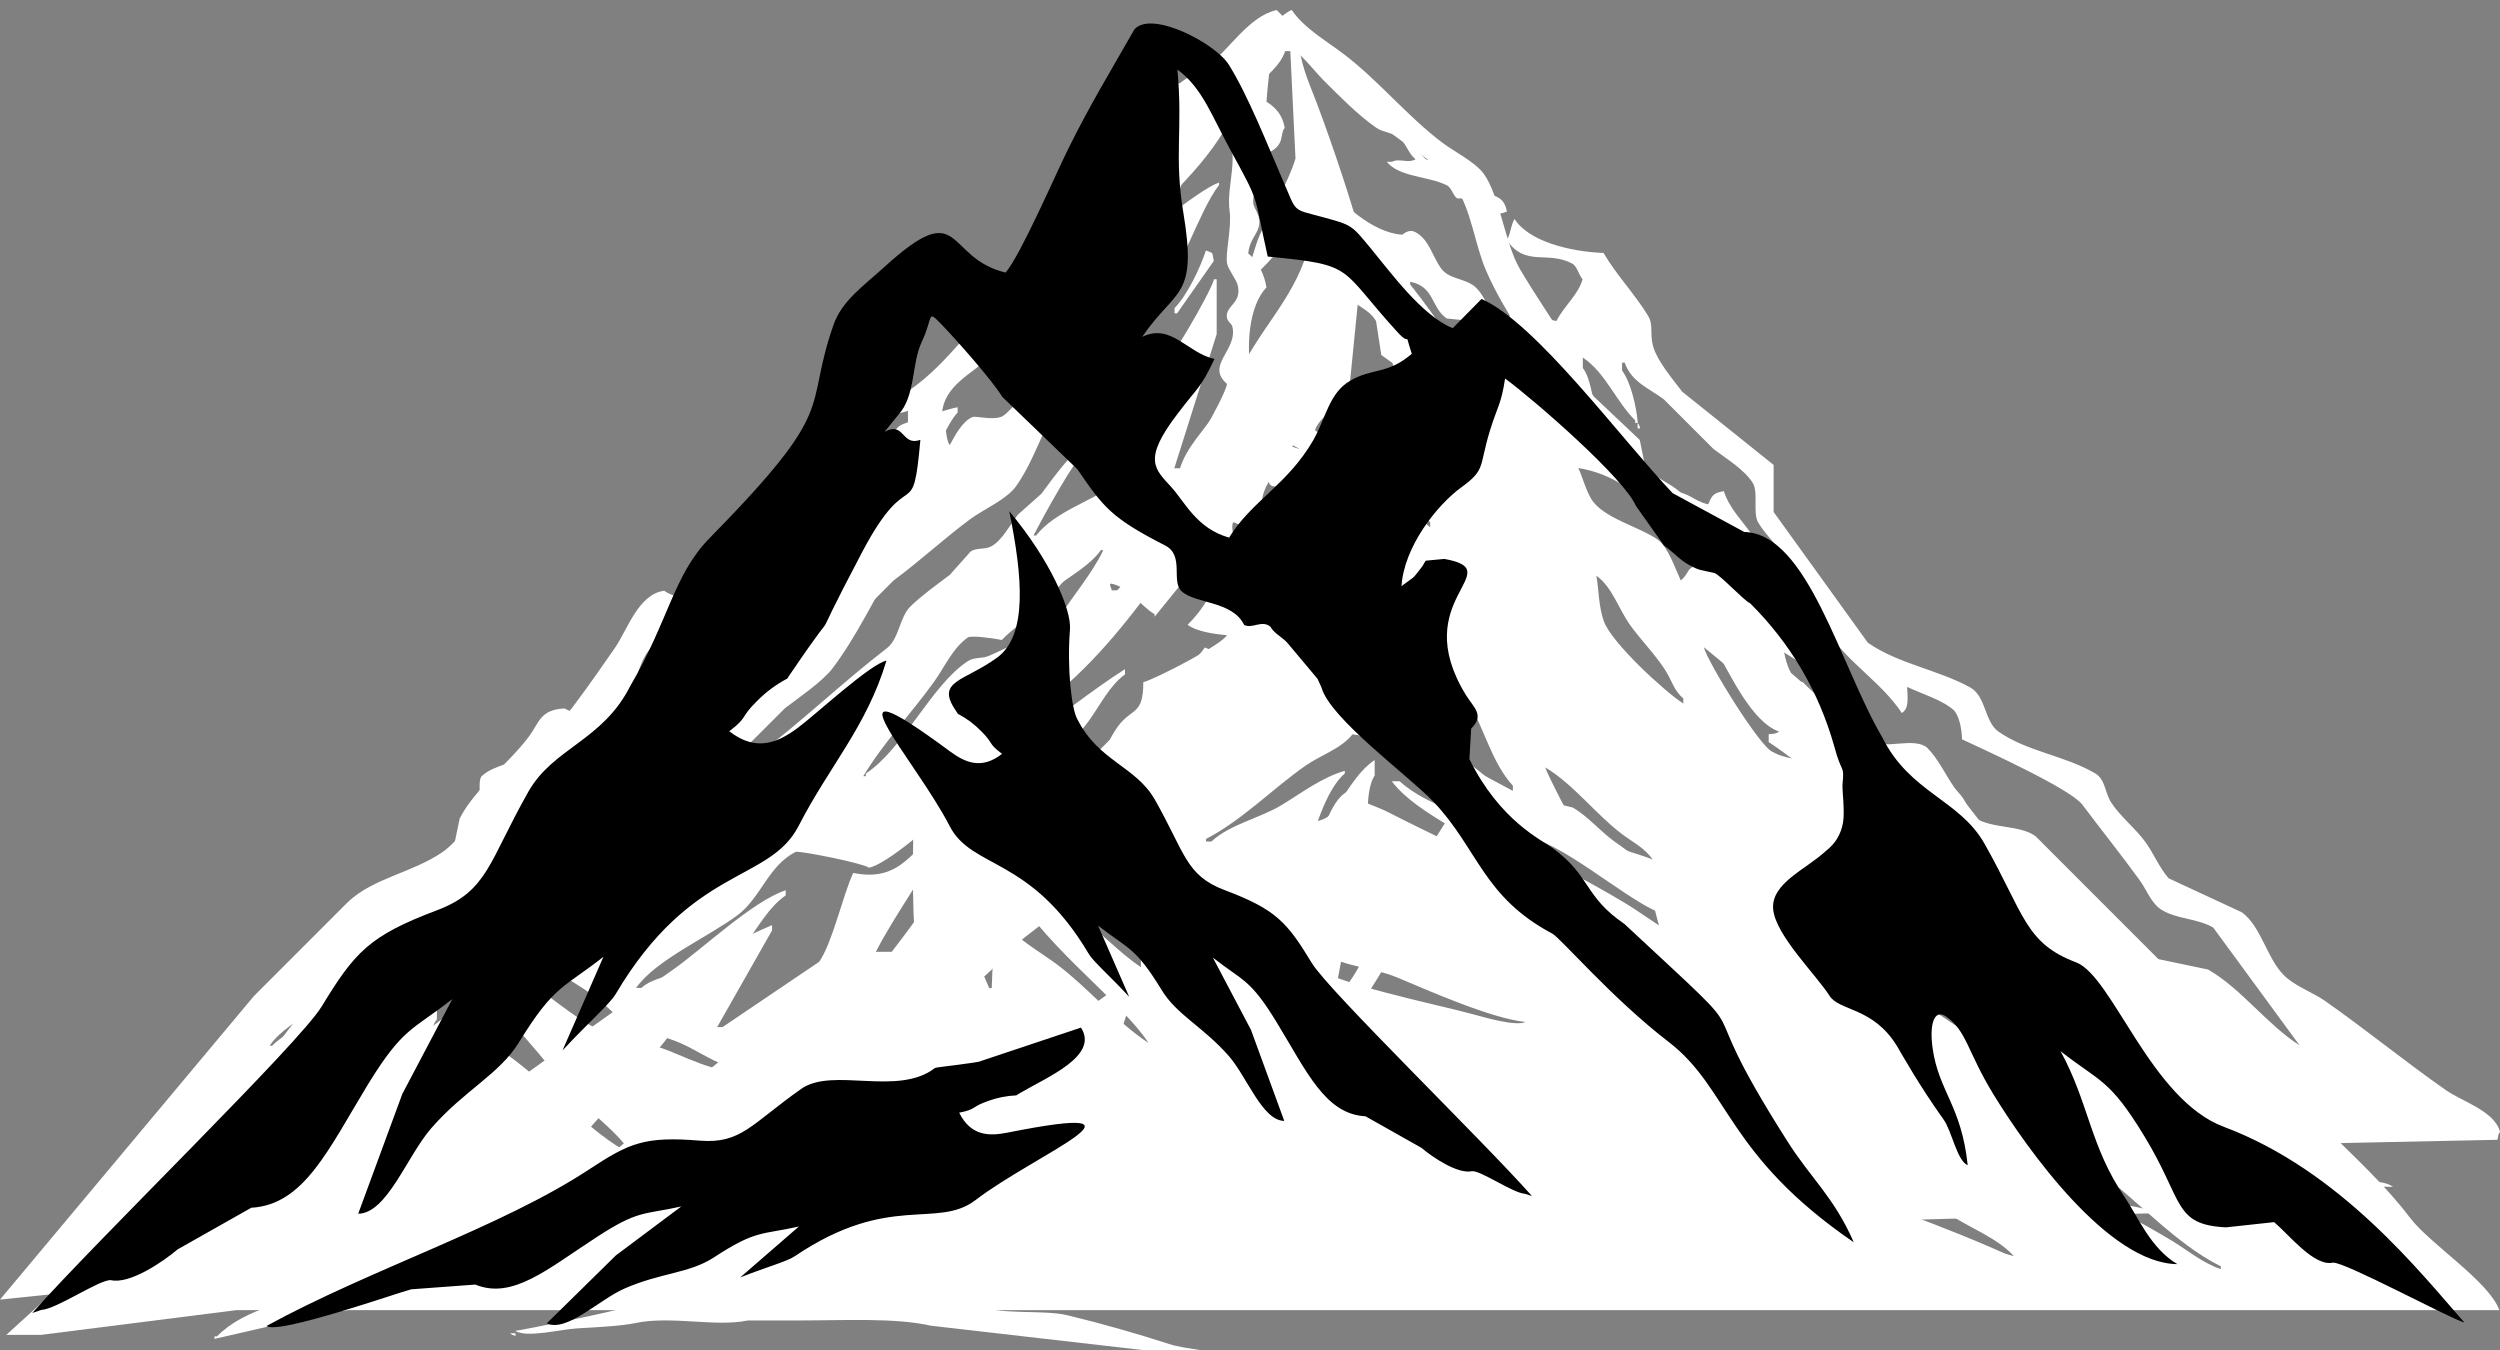 <svg xmlns="http://www.w3.org/2000/svg" xmlns:xlink="http://www.w3.org/1999/xlink" width="200" zoomAndPan="magnify" viewBox="0 0 150 81" height="108" preserveAspectRatio="xMidYMid meet" version="1.0"><rect x="0" y="0" width="150" height="81" fill="#808080" stroke="none"/><defs><clipPath id="d313fb7ef6"><path d="M 0 0.594 L 150 0.594 L 150 80.094 L 0 80.094 Z M 0 0.594 " clip-rule="nonzero"/></clipPath><clipPath id="51b683059a"><path d="M 0 0.594 L 150 0.594 L 150 81 L 0 81 Z M 0 0.594 " clip-rule="nonzero"/></clipPath><clipPath id="3150605c13"><path d="M 1.777 1 L 148 1 L 148 80 L 1.777 80 Z M 1.777 1 " clip-rule="nonzero"/></clipPath></defs><g clip-path="url(#d313fb7ef6)"><path fill="#ffffff" d="M 144.605 73.07 C 143.125 71.113 141.266 69.418 139.535 67.699 C 139.023 67.238 138.508 66.777 138.004 66.316 C 136.691 64.582 135.07 63.234 133.555 61.711 C 132.945 61.047 132.324 60.379 131.711 59.715 C 129.965 58.422 128.211 57.121 126.492 55.879 C 125.715 55.32 124.773 54.93 124.188 54.188 C 123.523 54.188 122.859 54.188 122.195 54.188 C 121.77 53.922 121.016 52.227 120.664 51.73 C 119.617 50.242 118.332 48.762 117.285 47.285 C 116.691 46.441 116.312 45.539 115.594 44.828 C 114.75 44.254 113.371 44.926 112.219 44.52 C 110.633 43.137 109.047 41.754 107.457 40.371 C 106.59 38.805 107.191 36.312 106.227 34.844 C 106.051 33.762 105.172 33.602 104.535 33 C 103.258 31.793 101.938 30.367 100.539 29.312 C 100.008 28.914 99.016 28.496 98.695 27.93 C 98.59 27.418 98.492 26.902 98.387 26.398 C 97.465 25.531 96.543 24.66 95.621 23.785 C 94.957 22.816 94.699 21.719 94.086 20.707 C 93.164 19.211 92.059 17.625 91.172 16.102 C 90.312 14.621 89.957 11.688 89.02 10.422 C 88.496 9.711 87.281 9.117 86.562 8.578 C 84.445 6.992 82.684 4.793 80.574 3.207 C 79.555 2.438 78.215 1.664 77.5 0.594 C 76.453 1.09 75.719 2.453 75.043 3.359 C 73.688 5.168 71.977 6.742 70.598 8.578 C 69.773 9.668 68.504 10.555 67.68 11.652 C 67.121 12.387 66.555 13.551 65.836 14.105 C 64.898 14.832 63.613 14.965 62.613 15.641 C 62.141 15.961 61.727 16.492 61.23 16.871 C 58.773 18.723 57.066 21.754 54.477 23.473 C 54.477 24.547 54.477 25.625 54.477 26.699 C 53.406 29.262 52.324 31.82 51.25 34.371 C 50.516 34.523 49.23 34.594 48.637 34.984 C 47.238 35.16 46.695 36.953 46.023 37.898 C 44.961 39.414 43.57 40.852 42.488 42.348 C 42.203 42.738 42.07 43.422 41.719 43.73 C 40.945 43.988 40.184 44.246 39.414 44.5 C 38.641 44.359 38.219 43.676 37.879 43.117 C 36.801 43.074 34.699 43.023 33.883 42.508 C 32.402 42.57 32.367 43.348 31.73 44.199 C 30.535 45.805 28.496 47.309 27.582 49.109 C 27.328 50.34 27.07 51.562 26.812 52.797 C 26.465 53.273 25.605 53.656 25.121 54.027 C 23.766 55.047 22.641 56.543 21.281 57.562 C 20.75 57.961 19.988 58.273 19.59 58.793 C 17.48 61.566 15.328 64.316 13.301 67.09 C 12.555 68.098 11.863 69.367 11.031 70.402 L 0.043 80.398 L 14.176 78.609 C 59.172 78.609 104.188 78.609 149.188 78.609 C 149.445 78.609 149.699 78.609 149.957 78.609 C 149.371 76.906 145.773 74.621 144.605 73.07 Z M 110.824 45.895 C 110.824 45.945 110.824 46 110.824 46.043 C 109.773 45.82 107.176 45.637 106.379 45.121 C 105.668 44.938 102.469 39.762 102.23 38.832 C 105.094 41.188 107.965 43.543 110.824 45.895 Z M 103.914 34.531 C 103.914 34.586 103.914 34.641 103.914 34.684 C 103.266 34.531 102.531 34.285 102.07 33.914 C 101.219 34 101.414 34.23 101 34.684 C 100.945 34.734 100.895 34.789 100.848 34.832 C 100.512 34.117 100.086 32.82 99.465 32.379 C 98.348 31.59 96.16 31.086 95.469 29.926 C 95.113 29.32 94.965 28.648 94.699 28.082 C 98.883 28.746 100.555 32.867 103.914 34.531 Z M 101 41.906 C 101 42.012 101 42.109 101 42.215 C 99.84 41.461 96.719 38.582 96.242 37.305 C 95.914 36.43 95.93 35.348 95.781 34.543 C 96.711 35.195 97.117 36.516 97.773 37.457 C 98.422 38.371 99.316 39.266 99.926 40.223 C 100.324 40.852 100.441 41.445 101 41.906 Z M 97.312 50.039 C 97.977 50.543 98.688 50.871 99.156 51.574 C 98.277 51.184 95.273 50.449 94.707 49.879 C 94.484 49.66 92.82 46.434 92.715 46.043 C 94.461 47.098 95.727 48.844 97.312 50.039 Z M 83.648 8.125 C 84.801 8.996 86.539 10.012 87.336 11.199 C 88.293 12.629 88.477 14.664 89.18 16.27 C 90.258 18.758 92.012 20.949 93.176 23.484 C 92.43 22.969 91.516 21.789 91.02 21.027 C 90.488 21.215 90.367 21.516 89.949 21.797 C 89.895 21.852 89.844 21.906 89.797 21.949 C 89.797 21.895 89.797 21.844 89.797 21.797 C 89.188 21.523 88.176 20.469 87.957 19.805 C 87.414 19.75 87.344 19.824 86.723 19.957 C 85.988 18.832 83.738 15.754 82.727 15.047 C 82.727 14.941 82.727 14.844 82.727 14.738 C 82.676 14.738 82.621 14.738 82.578 14.738 C 82.637 16.004 83.34 21.824 83.809 22.57 C 84.207 23.57 85.695 23.996 86.422 24.723 C 86.512 24.848 84.828 28.906 84.43 29.332 C 84.516 30.207 85.219 30.945 85.812 31.324 C 85.812 31.43 85.812 31.527 85.812 31.637 C 83.508 29.695 81.203 27.746 78.898 25.805 C 79.164 25.059 80.238 24.332 80.895 23.961 C 81.203 20.887 81.504 17.82 81.812 14.746 C 81.086 12.078 80.051 8.984 79.051 6.301 C 78.676 5.289 78.121 4.113 77.977 2.926 C 80.086 4.289 81.645 6.609 83.648 8.125 Z M 64.453 71.848 C 63.996 72.59 63.871 73.453 63.223 74 C 63.223 74.105 63.223 74.203 63.223 74.312 C 63.172 74.312 63.117 74.312 63.074 74.312 C 64.809 69.145 66.555 63.969 68.293 58.805 C 68.293 58.695 68.293 58.602 68.293 58.492 C 66.953 59.176 65.82 60.188 64.605 60.949 C 63.02 61.949 61.141 62.73 59.848 64.023 C 59.793 64.023 59.742 64.023 59.695 64.023 C 60.051 62.906 60.777 61.16 61.539 60.336 C 61.539 60.285 61.539 60.23 61.539 60.188 C 60.449 60.551 59.66 61.445 58.773 62.027 C 56.801 63.34 54.859 64.59 52.945 65.867 C 51.688 66.707 49.887 67.309 48.949 68.48 C 48.895 68.48 48.84 68.48 48.797 68.48 C 50.012 66.645 52.262 64.891 54.016 63.57 C 55.602 61.984 57.188 60.398 58.773 58.812 C 59.812 58.023 60.539 56.961 61.539 56.199 C 62.781 55.258 64.305 54.062 65.227 52.82 C 67.398 49.906 69.711 47.117 71.828 44.227 C 72.766 42.949 73.602 41.125 74.902 40.23 C 74.902 40.125 74.902 40.027 74.902 39.922 C 74.035 39.566 73.164 39.203 72.289 38.848 C 71.723 39.699 70.863 40.152 70.137 40.84 C 68.398 42.578 66.652 44.324 64.914 46.062 C 63.426 47.188 61.504 48.648 60.469 50.207 C 60.414 50.207 60.359 50.207 60.316 50.207 C 60.309 49.117 60.441 44.297 60.777 43.758 C 60.777 43.445 60.777 43.145 60.777 42.836 C 60.723 42.836 60.672 42.836 60.629 42.836 C 59.695 44.625 57.961 45.883 56.789 47.441 C 56.168 48.266 55.629 49.305 54.797 49.898 C 54.789 51.023 54.664 56.27 55.105 56.961 C 55.105 57.012 55.105 57.066 55.105 57.109 C 53.723 57.109 52.34 57.109 50.961 57.109 C 50.605 57.465 50.242 57.828 49.887 58.184 C 48 59.594 46.352 61.258 44.516 62.633 C 40.98 65.281 37.879 68.453 34.379 71.078 C 32.66 72.359 30.25 73.789 29.012 75.523 C 28.957 75.523 28.902 75.523 28.859 75.523 C 29.641 74.043 31.109 72.98 32.086 71.688 C 34.824 68.035 38.137 64.855 40.84 61.25 C 42.098 59.574 43.605 58.121 44.836 56.492 C 45.535 55.551 46.164 54.391 47.141 53.727 C 47.141 53.621 47.141 53.523 47.141 53.414 C 45.129 54.09 42.168 56.926 40.387 58.176 C 35.426 61.648 30.551 65.176 25.652 68.613 C 23.402 70.199 21.238 71.805 19.051 73.371 C 18.219 73.965 17.188 74.391 16.594 75.215 C 16.543 75.215 16.488 75.215 16.445 75.215 C 18.43 72.184 21.621 69.977 23.816 67.078 C 24.383 66.566 24.941 66.051 25.508 65.547 C 26.938 63.66 28.867 62.18 30.27 60.328 C 31.039 59.309 31.871 58.031 32.883 57.254 C 32.883 57.199 32.883 57.145 32.883 57.102 C 30.047 57.926 27.602 60.441 25.359 62.012 C 22.391 64.102 19.633 66.352 16.762 68.461 C 15.258 69.57 13.59 70.508 12.316 71.84 C 12.262 71.84 12.207 71.84 12.164 71.84 C 12.98 70.492 14.176 69.395 15.078 68.152 C 17.012 65.52 18.828 62.949 20.762 60.32 C 21.203 59.707 22.02 59.422 22.453 58.785 C 22.559 58.785 22.656 58.785 22.762 58.785 C 22.504 59.559 22.25 60.32 21.992 61.09 C 21.992 61.145 21.992 61.195 21.992 61.242 C 22.984 60.887 23.516 59.832 24.297 59.246 C 25.848 58.078 27.98 56.723 29.055 55.098 C 29.109 55.098 29.16 55.098 29.203 55.098 C 28.938 56.02 27.281 58.707 26.59 59.246 C 26.59 59.352 26.59 59.449 26.59 59.559 C 30.117 57.562 33.652 55.559 37.188 53.566 C 37.188 52.883 37.188 51.59 36.879 51.113 C 36.879 50.855 36.879 50.598 36.879 50.34 C 35.977 50.812 35.195 51.855 34.266 52.184 C 33.164 52.566 32.016 52.094 31.191 52.645 C 31.137 52.645 31.082 52.645 31.039 52.645 C 31.312 51.863 32.086 51.395 32.57 50.801 C 32.625 50.75 32.68 50.695 32.723 50.652 C 32.668 50.652 32.617 50.652 32.57 50.652 C 32.395 50.219 32.555 50.359 32.113 50.191 C 31.918 50.086 30.906 50.52 30.578 50.801 C 30.523 50.801 30.473 50.801 30.43 50.801 C 30.43 47.195 32.484 46.559 33.805 44.352 C 35.914 44.359 37.73 44.91 38.254 46.504 C 44.668 46.027 45.652 40.078 49.152 36.676 C 50.004 36.094 51.34 36.543 52.379 36.066 C 52.785 35.656 53.191 35.25 53.609 34.832 C 55.203 33.656 56.656 32.301 58.215 31.148 C 59.031 30.543 60.398 29.977 60.98 29.152 C 62.363 27.195 63.074 24.086 64.668 22.402 C 64.668 22.297 64.668 22.199 64.668 22.09 C 63.391 22.719 62.203 23.473 60.98 24.246 C 60.707 24.414 60.379 24.898 60.059 25.016 C 59.512 25.211 58.527 24.953 58.367 25.016 C 57.738 25.262 57.297 26.141 56.984 26.707 C 56.684 26.266 56.809 25.336 56.523 24.863 C 56.586 23.145 58.367 22.41 59.289 21.488 C 60.672 20.105 62.055 18.723 63.438 17.34 C 64.375 16.668 65.527 16.473 66.512 15.809 C 67.281 14.887 68.043 13.965 68.816 13.043 C 68.816 12.992 68.816 12.938 68.816 12.895 C 68.867 12.895 68.922 12.895 68.965 12.895 C 68.914 14.168 68.859 15.453 68.816 16.73 C 69.586 14.629 70.348 12.531 71.117 10.438 C 71.633 9.926 72.148 9.41 72.652 8.906 C 73.59 7.648 74.477 6.488 75.418 5.219 C 75.949 4.512 76.801 4.004 77.109 3.066 C 77.215 3.066 77.312 3.066 77.418 3.066 C 77.527 5.219 77.621 7.363 77.73 9.516 C 77.27 11.031 76.207 12.68 75.574 14.125 C 75.141 15.137 75.035 16.297 74.344 17.039 C 74.344 17.148 74.344 17.242 74.344 17.352 C 75.426 16.633 78.082 13.586 78.793 12.441 C 78.848 12.441 78.898 12.441 78.941 12.441 C 78.605 16.445 76.879 18.164 75.258 20.734 C 74.406 22.082 73.805 23.387 72.953 24.723 C 72.281 25.785 71.199 26.805 70.801 28.098 C 70.082 28.109 69.238 28.09 68.805 27.789 C 67.184 27.895 65.68 30.996 64.508 31.938 C 64.152 32.105 63.727 31.812 63.438 31.477 C 61.789 33.176 61.496 36.164 59.898 37.926 C 59.898 38.031 59.898 38.129 59.898 38.238 C 61.203 37.375 62.215 36.082 63.438 35.16 C 64.305 34.508 65.422 33.895 66.051 33.008 C 66.102 33.008 66.156 33.008 66.199 33.008 C 65.492 34.469 64.418 35.676 63.586 37.004 C 63.098 37.785 62.895 38.742 62.203 39.309 C 62.203 39.414 62.203 39.512 62.203 39.617 C 62.832 39.203 63.133 38.688 63.586 38.086 C 64.613 37.059 65.633 36.039 66.66 35.012 C 67.77 35.242 68.391 36.324 69.277 36.855 C 69.277 36.906 69.277 36.961 69.277 37.004 C 70.809 35.109 72.352 33.223 73.883 31.324 C 74.062 31.199 76.922 32.883 77.258 33.32 C 77.367 33.32 77.465 33.32 77.57 33.32 C 77.055 32.238 76.516 30.793 75.727 29.941 C 75.977 28.523 77.164 27.992 77.57 26.719 C 79.164 27.48 80.105 29.438 81.566 30.402 C 81.406 31.645 80.93 35.34 80.336 36.234 C 80.336 36.34 80.336 36.438 80.336 36.543 C 80.387 36.543 80.441 36.543 80.484 36.543 C 81.078 35.32 81.852 33.645 82.789 32.707 C 82.844 32.652 82.895 32.602 82.941 32.555 C 84.473 35.711 86.211 38.965 88.008 41.922 C 89.02 43.59 89.488 45.75 90.773 47.141 C 90.773 47.25 90.773 47.348 90.773 47.453 C 90.004 47.043 89.238 46.637 88.469 46.219 C 87.035 49.145 85.086 51.812 83.402 54.516 C 82.32 56.262 81.582 58.457 80.176 59.883 C 80.176 59.938 80.176 59.992 80.176 60.035 C 80.121 60.035 80.07 60.035 80.023 60.035 C 80.637 56.758 81.258 53.488 81.867 50.207 C 82.16 49.02 81.902 47.461 82.48 46.523 C 82.48 46.211 82.48 45.91 82.48 45.602 C 81.363 46.352 80.699 47.762 79.863 48.824 C 79.352 49.48 77.898 49.25 77.41 49.898 C 76.355 51.281 75.867 53.016 74.957 54.504 C 72.512 58.492 70.055 62.668 67.582 66.637 C 66.449 68.363 65.492 70.164 64.453 71.848 Z M 107.602 70.156 C 105.855 69.41 103.055 67.664 101 67.539 C 100.938 68.109 100.812 68.844 100.539 69.234 C 100.441 69.402 98.43 67.852 98.082 67.539 C 96.711 66.328 95.273 65.273 93.785 64.164 C 93.227 63.75 92.723 62.949 92.094 62.633 C 91.375 62.523 90.656 62.43 89.941 62.32 C 89.188 63.766 87.938 64.883 87.023 66.16 C 84.738 69.332 82.16 72.359 80.113 75.676 C 80.059 75.676 80.008 75.676 79.961 75.676 C 81.238 73.043 82.348 70.082 83.496 67.383 C 84.012 66.168 84.215 64.492 85.031 63.543 C 85.031 63.438 85.031 63.34 85.031 63.234 C 83.172 64.199 81.895 66.008 80.273 67.23 C 77.598 69.242 74.734 71.414 72.438 73.832 C 72.387 73.832 72.332 73.832 72.289 73.832 C 74.957 69.367 78.234 65.156 81.195 60.938 C 83.09 58.227 84.535 55.25 86.562 52.645 C 87.602 51.324 90.25 51.344 91.473 50.191 C 93.562 50.449 97.207 53.672 99.305 54.641 C 99.617 55.941 100.777 59.875 101.461 60.781 C 101.922 61.586 103.754 61.496 104.535 62.012 C 105.863 62.719 105.801 65.262 106.988 66.16 C 110.082 68.48 113.652 70.555 116.816 72.762 C 118.109 73.664 119.988 74.301 120.965 75.523 C 116.621 73.496 112.066 72.07 107.602 70.156 Z M 133.246 76.145 C 132.164 75.789 131.234 75 130.328 74.453 C 128.23 73.176 126.051 72.148 124.039 70.918 C 121.273 69.234 118.43 67.789 115.746 66.16 C 114.68 65.504 113.512 65.203 112.52 64.465 C 111.871 63.988 111.473 62.977 110.984 62.312 C 109.887 60.824 108.406 59.496 107.301 58.016 C 106.59 57.059 105.969 55.773 104.996 55.098 C 104.996 55.047 104.996 54.992 104.996 54.949 C 106.102 55.137 111.988 57.422 112.668 58.023 C 113.395 57.289 114.266 55.25 114.512 54.188 C 115.621 54.363 118.863 55.684 119.582 56.34 C 119.688 56.34 119.785 56.34 119.891 56.34 C 119.438 54.762 118.227 53.488 117.438 52.191 C 116.656 50.918 116.223 49.633 115.441 48.355 C 115.055 47.727 114.504 47.273 114.371 46.363 C 115.328 47.098 115.816 48.426 116.523 49.438 C 118.059 51.625 119.883 53.719 121.281 56.039 C 126.039 56.074 126.98 59.805 130.34 60.949 C 130.125 61.543 129.727 61.711 129.418 62.18 C 128.176 61.992 123.824 60.23 122.965 59.566 C 122.496 59.84 122.363 60.867 122.355 61.559 C 121.309 61.277 119.715 60.566 118.98 59.867 C 118.926 59.867 118.871 59.867 118.828 59.867 C 119.191 60.887 120.227 61.523 120.82 62.32 C 121.938 63.809 123.152 65.855 124.66 66.93 C 124.66 66.984 124.66 67.035 124.66 67.078 C 123.789 67.188 122.922 67.285 122.043 67.391 C 122.867 68.57 124.562 69.312 125.73 70.156 C 128.211 71.945 130.473 74.594 133.254 75.984 C 133.246 76.039 133.246 76.094 133.246 76.145 Z M 133.246 76.145 " fill-opacity="1" fill-rule="evenodd"/></g><g clip-path="url(#51b683059a)"><path fill="#ffffff" d="M 146.75 65.406 C 144.332 63.715 141.938 61.766 139.531 60.074 C 138.742 59.52 137.691 59.176 137.023 58.504 C 136.023 57.508 135.652 55.562 134.512 54.738 C 133.047 54.059 131.586 53.379 130.121 52.699 C 129.539 52.039 129.234 51.215 128.707 50.5 C 128.129 49.703 127.203 48.977 126.668 48.145 C 126.289 47.555 126.324 46.77 125.727 46.414 C 123.898 45.328 121.652 45.109 119.922 43.906 C 119.051 43.309 119.188 41.777 118.191 41.234 C 116.227 40.164 113.891 39.832 112.07 38.562 C 110.188 35.945 108.301 33.328 106.418 30.719 C 106.418 29.777 106.418 28.836 106.418 27.895 C 104.59 26.426 102.758 24.969 100.93 23.5 C 100.379 22.766 99.473 21.715 99.199 20.828 C 98.965 20.031 99.227 19.516 98.883 18.945 C 98.113 17.676 96.988 16.5 96.211 15.176 C 94.199 15.105 91.719 14.48 90.875 13.141 C 90.648 13.465 90.633 14.09 90.406 14.398 C 91.527 16.047 92.824 15.016 94.328 15.812 C 94.625 15.965 94.734 16.508 94.953 16.754 C 94.699 17.695 93.82 18.383 93.387 19.262 C 92.48 19.109 91.176 18.395 90.406 19.109 C 89.211 18.855 89.246 17.887 88.523 17.223 C 87.941 16.699 86.957 16.762 86.484 16.129 C 85.941 15.402 85.75 14.352 84.918 13.926 C 84.656 13.793 84.43 13.855 84.129 14.082 C 82.355 13.973 80.363 12.152 79.582 10.938 C 78.422 11.273 78.703 12.742 77.547 13.141 C 77.617 13.754 77.719 14.734 78.016 15.176 C 78.016 15.285 78.016 15.387 78.016 15.496 C 79.273 15.43 80.215 15.332 80.523 16.281 C 80.68 16.645 80.562 16.652 80.207 16.906 C 80.641 18.23 81.992 18.273 82.562 19.262 C 82.672 19.941 82.77 20.621 82.879 21.301 C 83.613 21.824 84.348 22.352 85.082 22.867 C 85.289 22.867 85.496 22.867 85.707 22.867 C 85.344 20.93 84.973 19 84.609 17.062 C 84.609 17.008 84.609 16.953 84.609 16.906 C 86.086 17.188 85.852 18.473 86.809 19.109 C 87.336 19.164 87.859 19.219 88.379 19.262 C 88.496 19.324 91.582 23.699 91.828 24.125 C 91.883 24.125 91.938 24.125 91.98 24.125 C 91.82 22.957 91.25 21.273 90.57 20.512 C 90.57 20.402 90.57 20.305 90.57 20.195 C 92.426 20.621 92.906 21.754 94.02 22.867 C 94.418 23.266 94.941 23.492 95.277 23.961 C 95.387 23.961 95.488 23.961 95.594 23.961 C 95.469 23.336 95.316 22.523 94.969 22.078 C 94.969 21.871 94.969 21.664 94.969 21.453 C 96.328 22.352 96.965 24.098 98.113 25.223 C 98.113 25.277 98.113 25.332 98.113 25.375 C 98.168 25.375 98.223 25.375 98.266 25.375 C 98.195 24.406 97.832 22.895 97.324 22.234 C 97.324 22.078 97.324 21.914 97.324 21.762 C 97.379 21.762 97.434 21.762 97.48 21.762 C 97.906 22.938 98.91 23.273 99.832 23.961 C 100.832 24.957 101.816 25.945 102.812 26.941 C 103.555 27.504 104.688 28.191 105.168 28.98 C 105.512 29.543 105.16 30.754 105.484 31.336 C 105.875 32.023 106.625 32.703 107.051 33.371 C 107.977 34.848 108.637 36.297 109.562 37.766 C 110.801 39.73 112.875 40.906 114.109 42.781 C 114.543 42.52 114.461 41.906 114.426 41.215 C 115.266 41.613 116.57 42.004 117.25 42.629 C 117.559 43.008 117.703 43.707 117.723 44.359 C 119.125 45.02 124.215 47.32 124.941 48.281 C 126.09 49.812 127.305 51.324 128.391 52.828 C 128.797 53.387 129.07 54.176 129.648 54.559 C 130.582 55.164 131.805 55.082 132.793 55.652 C 134.523 58.008 136.242 60.363 137.973 62.719 C 135.988 61.449 134.496 59.328 132.484 58.172 C 131.488 57.961 130.5 57.754 129.504 57.547 C 127.051 55.09 124.586 52.629 122.133 50.172 C 121.191 49.484 119.551 49.738 118.52 49.078 C 118.184 48.859 117.984 48.152 117.73 47.82 C 117.113 46.996 116.129 46.516 115.531 45.617 C 114.777 45.59 114.145 45.547 113.801 45.934 C 112.777 45.691 111.664 43.527 110.348 44.367 C 109.562 43.961 109.734 42.727 109.254 42.012 C 108.891 41.652 108.52 41.281 108.156 40.918 C 105.922 40.945 104.246 40.273 103.293 39.035 C 103.184 39.035 103.086 39.035 102.977 39.035 C 103.828 40.473 105.098 43.309 106.746 43.898 C 106.562 44.023 106.48 44.023 106.121 44.051 C 106.121 44.203 106.121 44.367 106.121 44.523 C 108.527 46.105 110.559 48.234 112.867 49.855 C 114.281 50.852 116.199 51.66 117.258 53 C 111.926 50.328 106.59 47.664 101.258 44.992 C 101.148 44.992 101.047 44.992 100.938 44.992 C 101.574 45.824 102.605 46.25 103.449 46.875 C 106.555 49.16 110.016 51.379 113.336 53.469 C 114.633 54.285 116.473 54.82 117.422 55.98 C 115.34 54.965 113.102 53.914 110.992 53 C 110.051 52.59 109.035 52.52 108.32 51.902 C 108.211 51.902 108.113 51.902 108.004 51.902 C 109.859 54.848 113.52 57.52 116.316 59.594 C 117.086 60.164 117.738 61.059 118.52 61.629 C 119.785 62.562 121.551 63.488 122.441 64.773 C 115.41 60.543 108.836 55.488 102.035 50.961 C 99.887 49.531 97.723 48.062 95.605 46.723 C 94.617 46.098 93.34 45.727 92.625 44.84 C 92.516 44.84 92.418 44.84 92.309 44.84 C 92.949 45.809 94.047 46.496 94.98 47.195 C 95.559 47.82 96.129 48.453 96.711 49.078 C 98.41 50.363 99.754 52.059 101.418 53.316 C 102.812 54.367 104.68 55.633 105.656 57.082 C 102.625 55.09 99.887 52.617 96.871 50.492 C 96.039 49.902 95.262 48.961 94.363 48.453 C 93.105 48.137 91.855 47.828 90.598 47.512 C 89.562 47.074 88.766 46.223 87.926 45.625 C 86.039 44.277 84.129 43.246 82.273 41.859 C 81.332 41.152 81.387 39.258 80.391 38.562 C 79.664 38.055 78.387 38.012 77.879 37.305 C 77.371 36.605 77.309 35.457 76.621 34.949 C 76.031 34.516 75.316 34.434 74.891 33.852 C 74.484 33.293 73.559 31.617 74.102 31.18 C 74.066 28.707 73.887 27.812 74.891 26.316 C 75 26.316 75.102 26.316 75.207 26.316 C 75.406 26.699 75.844 26.961 75.996 27.258 C 76.051 27.84 76.105 28.41 76.148 28.988 C 76.348 29.371 76.793 29.043 77.094 29.305 C 77.145 29.57 77.199 29.832 77.246 30.094 C 77.652 30.754 78.715 31.461 79.445 31.824 C 79.367 32.16 79.301 32.395 79.129 32.613 C 79.273 33.727 80.805 34.367 81.641 34.812 C 81.812 35.773 81.793 37.094 82.262 37.793 C 82.5 38.129 83.016 38.172 83.359 38.418 C 84.863 39.477 87.09 40.898 88.379 42.184 C 88.484 42.184 88.586 42.184 88.695 42.184 C 88.215 40.68 85.66 37.094 84.148 36.695 C 84.164 35.988 84.285 34.785 83.992 34.344 C 83.633 33.609 82.727 33.68 82.262 33.082 C 81.648 32.285 81.348 31.316 80.535 30.727 C 79.883 30.258 78.941 30.129 78.496 29.469 C 78.188 29.027 78.215 28.438 77.871 28.055 C 77.871 28.004 77.871 27.949 77.871 27.902 C 78.621 27.957 79.836 28.082 80.227 28.527 C 80.48 28.816 80.508 29.441 80.852 29.625 C 81.113 29.625 81.375 29.625 81.641 29.625 C 82.074 29.777 83.25 30.512 83.523 30.883 C 83.93 31.445 83.938 32.16 84.309 32.766 C 85.055 33.996 86.105 35.266 87.289 36.062 C 87.289 36.949 87.289 37.836 87.289 38.734 C 87.473 39.113 88.352 39.414 88.703 39.676 C 89.789 40.492 90.75 41.688 91.848 42.504 C 92.625 43.082 93.594 43.48 94.199 44.23 C 94.309 44.23 94.41 44.23 94.52 44.23 C 92.949 42.555 91.375 40.883 89.809 39.215 C 89.391 38.852 88.977 38.48 88.551 38.117 C 88.223 37.395 88.73 36.379 88.395 35.766 C 87.66 35.086 86.93 34.406 86.195 33.727 C 85.289 32.484 83.633 28.664 82.426 28.074 C 81.957 28.074 81.484 28.074 81.016 28.074 C 80.75 27.965 80.406 27.414 80.07 27.285 C 79.52 27.078 78.785 27.25 78.344 26.969 C 75.055 26.914 73.895 19.441 75.988 17.242 C 75.871 16.438 75.418 15.613 74.891 15.203 C 74.992 14.379 75.352 14.18 75.516 13.637 C 75.715 12.996 75.246 12.543 75.199 12.227 C 75.102 11.41 75.852 10.766 75.199 10.023 C 75.508 9.227 76.387 9.262 76.766 8.609 C 76.965 8.258 76.867 7.941 77.082 7.668 C 76.957 6.898 76.531 6.445 75.988 6.102 C 76.016 5.668 76.25 2.977 76.457 2.652 C 76.457 2.543 76.457 2.445 76.457 2.336 C 77.652 2.59 78.668 4.074 79.438 4.844 C 80.379 5.777 81.492 6.918 82.582 7.668 C 82.98 7.949 83.633 7.969 83.992 8.293 C 84.383 8.648 84.508 9.219 84.934 9.555 C 84.473 9.824 83.957 9.473 83.523 9.707 C 83.414 9.707 83.312 9.707 83.207 9.707 C 83.949 10.633 85.695 10.559 86.82 11.121 C 87.102 11.266 87.199 11.781 87.445 11.906 C 87.805 11.906 88.18 11.906 88.539 11.906 C 88.594 12.062 88.648 12.227 88.695 12.379 C 89 12.625 89.5 12.625 89.789 12.852 C 90.152 12.797 90.18 12.777 90.414 12.695 C 90.188 11.375 89.039 11.844 88.059 11.281 C 87.742 10.867 87.434 10.449 87.117 10.023 C 86.594 9.871 86.066 9.707 85.551 9.555 C 82.57 6.574 79.594 3.594 76.602 0.605 C 74.953 0.949 73.75 2.988 72.52 3.902 C 71.957 4.316 71.324 4.555 70.789 4.996 C 68.055 4.918 67.773 7.242 67.02 9.082 C 66.496 9.137 65.969 9.191 65.453 9.234 C 65.02 9.453 64.785 10.395 64.512 10.805 C 63.688 12.035 61.859 13.848 61.371 15.195 C 61.262 15.93 61.16 16.664 61.051 17.395 C 58.961 19.434 56.867 21.48 54.777 23.52 C 54.195 23.574 53.625 23.629 53.047 23.672 C 52.066 24.133 51.535 25.691 50.691 26.344 C 49.422 27.324 47.723 28.246 45.98 28.699 C 45.621 30.375 45.012 32.312 44.098 33.562 C 43.781 33.996 43.164 33.898 42.684 34.188 C 42.07 34.559 41.5 35.301 41.117 35.918 C 40.676 35.816 40.168 35.691 39.859 35.445 C 38.293 35.637 37.633 37.828 36.879 38.898 C 35.766 40.48 33.32 44.133 31.863 45.176 C 30.992 45.797 29.645 45.863 28.883 46.586 C 28.676 46.93 28.863 47.484 28.727 48 C 28.422 49.168 27.426 50.535 26.527 51.141 C 24.715 52.375 22.414 52.672 20.875 54.121 C 18.992 56.008 17.109 57.891 15.227 59.773 C 10.152 65.84 5.082 71.91 0 77.977 C 3.504 77.617 7.012 77.246 10.516 76.883 C 13.258 76.285 17.77 77.117 20.242 77.199 C 20.242 77.254 20.242 77.309 20.242 77.352 C 17.551 77.941 14.652 78.512 13.023 80.18 C 12.969 80.18 12.914 80.18 12.871 80.18 C 12.871 80.234 12.871 80.289 12.871 80.332 C 14.699 79.918 16.527 79.5 18.359 79.074 C 21.012 78.402 23.801 78.395 26.363 77.816 C 27.199 77.816 28.039 77.816 28.875 77.816 C 32.098 77.816 34.562 78.375 37.504 78.441 C 37.242 78.613 31.398 79.797 30.91 79.852 C 31.637 80.289 33.574 79.762 34.68 79.699 C 35.574 79.645 37.27 79.57 38.129 79.383 C 40.258 78.93 42.949 79.637 44.875 79.227 C 45.918 79.227 46.969 79.227 48.02 79.227 C 50.645 79.227 53.707 79.055 55.863 79.543 C 61.777 80.223 67.684 80.902 73.598 81.582 C 72.746 80.914 71.277 81.012 70.145 80.641 C 68.242 80.023 66.105 79.41 64.023 78.91 C 62.547 78.559 59.812 78.938 58.688 78.285 C 58.633 78.285 58.578 78.285 58.535 78.285 C 59.711 77.453 62.621 77.344 64.188 76.871 C 66.305 76.238 68.762 75.523 70.934 74.988 C 73.18 74.438 75.988 75.215 77.527 75.613 C 80.949 76.512 84.43 76.828 87.727 77.652 C 89.562 78.113 91.066 78.277 93.215 78.277 C 94.184 78.277 96.004 78.023 96.664 78.43 C 96.871 78.43 97.082 78.43 97.289 78.43 C 97.289 78.375 97.289 78.32 97.289 78.277 C 94.543 77.695 91.629 77.77 88.812 77.02 C 87.625 76.699 86.383 76.074 85.043 75.922 C 85.043 75.867 85.043 75.812 85.043 75.77 C 89.336 74.508 93.621 73.258 97.914 72 C 98.43 71.938 99.363 72.355 99.797 72.473 C 101.879 73.016 104.02 73.195 105.922 73.73 C 110.957 75.125 116.434 75.832 122.711 75.77 C 122.277 75.469 121.762 75.625 121.145 75.449 C 119.344 74.953 117.152 74.527 115.34 74.039 C 114.297 73.758 113.137 73.93 112.359 73.414 C 112.25 73.414 112.152 73.414 112.043 73.414 C 112.043 73.359 112.043 73.305 112.043 73.258 C 117.848 73.105 123.652 72.941 129.461 72.789 C 128.809 72.344 122.566 71.512 121.297 71.531 C 122.719 70.625 126.043 71.395 128.047 71.211 C 133.008 70.758 138.535 71.184 143.578 71.211 C 143.07 70.84 142.391 70.949 141.695 70.742 C 139.492 70.117 137.301 69.484 135.102 68.859 C 134.992 68.859 134.895 68.859 134.785 68.859 C 134.785 68.805 134.785 68.75 134.785 68.703 C 139.801 68.594 144.828 68.496 149.848 68.387 C 149.91 68.062 149.883 68.086 150 67.914 C 149.699 66.676 147.719 66.086 146.75 65.406 Z M 48.344 30.883 C 48.555 30.801 48.961 30.691 49.133 30.566 C 49.344 30.566 49.551 30.566 49.758 30.566 C 49.559 30.891 49.422 30.926 49.289 31.352 C 49.105 31.777 49.406 31.824 49.605 32.297 C 48.301 33.555 47.602 35.43 46.309 36.688 C 46.309 36.742 46.309 36.797 46.309 36.84 C 46.254 36.84 46.199 36.84 46.152 36.84 C 46.832 35.445 47.746 33.527 48.824 32.449 C 48.734 31.816 48.555 31.391 48.344 30.883 Z M 47.098 42.492 C 47.883 41.895 49.352 40.883 49.922 40.137 C 51.371 38.246 52.457 35.891 53.688 33.863 C 54.133 33.129 54.234 32.27 54.785 31.66 C 54.785 31.551 54.785 31.453 54.785 31.344 C 53.688 32.105 51.75 34.715 51.016 35.891 C 50.965 35.891 50.91 35.891 50.863 35.891 C 51.742 33.809 52.586 31.309 53.844 29.461 C 54.484 28.52 55.527 27.723 56.199 26.789 C 56.66 26.145 56.922 25.332 57.457 24.75 C 57.457 24.641 57.457 24.543 57.457 24.434 C 57.031 24.496 54.312 25.332 54.008 25.531 C 53.582 25.809 53.289 26.582 52.91 26.941 C 52.91 26.996 52.91 27.051 52.91 27.098 C 52.855 27.098 52.801 27.098 52.758 27.098 C 52.91 26.363 53.074 25.629 53.227 24.895 C 55.883 24.695 56.406 22.992 57.938 21.754 C 59.75 20.285 61.133 18.266 62.953 16.891 C 63.562 16.426 64.223 16.074 64.684 15.477 C 64.738 15.477 64.793 15.477 64.84 15.477 C 64.086 16.973 62.871 19.234 61.543 20.188 C 61.543 20.293 61.543 20.395 61.543 20.504 C 62.773 19.77 64.648 18.375 65.465 17.207 C 65.516 17.207 65.57 17.207 65.617 17.207 C 64.82 18.539 63.668 19.59 62.793 20.82 C 62.23 21.609 61.848 22.613 61.062 23.176 C 61.062 23.23 61.062 23.285 61.062 23.328 C 61.984 23.004 66.289 18.871 66.867 17.996 C 66.922 17.996 66.977 17.996 67.02 17.996 C 66.461 19.199 66.242 21.02 65.453 22.078 C 65.453 22.234 65.453 22.395 65.453 22.551 C 65.508 22.551 65.562 22.551 65.609 22.551 C 66.16 21.41 68.406 17.25 69.223 16.59 C 69.223 16.48 69.223 16.383 69.223 16.273 C 69.277 16.273 69.332 16.273 69.375 16.273 C 69.359 16.672 69.359 16.852 69.223 17.062 C 69.223 17.379 69.223 17.688 69.223 18.004 C 69.277 17.949 69.332 17.895 69.375 17.848 C 70.688 16.816 71.922 12.641 73.145 11.102 C 73.145 11.047 73.145 10.992 73.145 10.949 C 71.875 11.402 68.145 14.488 67.184 15.496 C 67.129 15.496 67.074 15.496 67.031 15.496 C 68.879 12.723 71.738 10.738 73.461 7.805 C 74.5 9.191 73.551 11.066 73.777 12.668 C 73.914 13.656 73.504 15.215 73.625 15.812 C 73.688 16.148 74.168 16.773 74.25 17.07 C 74.52 18.059 73.742 18.293 73.625 18.801 C 73.516 19.262 73.887 19.371 73.941 19.59 C 74.285 21.02 72.301 21.898 73.625 23.039 C 73.441 23.953 70.941 28.191 70.328 28.844 C 70.328 28.898 70.328 28.953 70.328 29 C 70.273 29 70.219 29 70.172 29 C 71.113 26.02 72.055 23.039 73 20.051 C 73 18.953 73 17.848 73 16.754 C 72.945 16.754 72.891 16.754 72.844 16.754 C 72.602 17.633 69.992 22.07 69.395 22.559 C 69.395 22.668 69.395 22.766 69.395 22.875 C 70.074 22.539 70.98 22.043 71.43 21.465 C 71.484 21.465 71.539 21.465 71.586 21.465 C 71.016 23.492 69.332 25.285 68.289 26.953 C 67.871 27.629 67.664 28.547 67.031 28.988 C 65.527 30.051 63.281 30.699 62.168 32.133 C 62.113 32.133 62.059 32.133 62.012 32.133 C 62.555 31.062 64.531 27.441 65.309 26.797 C 65.309 26.688 65.309 26.59 65.309 26.48 C 64.203 27.223 63.289 28.555 62.484 29.625 C 62.012 30.039 61.543 30.457 61.07 30.883 C 60.625 31.461 60.129 32.414 59.504 32.766 C 59.098 33 58.625 32.84 58.246 33.082 C 57.828 33.555 57.41 34.023 56.984 34.496 C 56.18 35.102 55.355 35.684 54.633 36.379 C 53.98 37.012 53.941 38.336 53.219 38.887 C 50.473 41 47.965 43.434 45.211 45.48 C 43.961 46.414 42.188 47.355 41.289 48.625 C 41.18 48.625 41.082 48.625 40.973 48.625 C 43.012 46.57 45.059 44.531 47.098 42.492 Z M 61.531 44.375 C 60.438 45.109 58.898 45.719 58.082 46.73 C 57.973 46.73 57.875 46.73 57.766 46.73 C 57.766 46.676 57.766 46.621 57.766 46.578 C 59.648 45.906 60.945 43.488 62.473 42.34 C 65.418 40.121 67.5 37.477 69.691 34.496 C 70.445 33.473 71.504 32.621 72.203 31.516 C 72.309 31.516 72.41 31.516 72.52 31.516 C 72.574 32.277 72.773 33.227 73.145 33.719 C 73.117 35.219 72.082 36.688 71.258 37.484 C 71.738 37.875 72.871 38.055 73.613 38.109 C 73.332 38.672 69.395 40.707 68.598 40.934 C 68.605 42.848 67.953 42.504 67.184 43.445 C 66.539 44.23 66.25 45.348 65.453 45.953 C 64.23 46.875 62.492 47.129 61.371 48.152 C 61.316 48.152 61.262 48.152 61.215 48.152 C 62.312 46.332 64.059 44.965 65.301 43.289 C 65.98 42.367 66.566 41.133 67.5 40.465 C 67.5 40.355 67.5 40.258 67.5 40.148 C 65.453 41.453 63.523 43.047 61.531 44.375 Z M 63.723 36.996 C 62.574 37.801 60.598 38.809 59.332 39.352 C 58.887 39.539 58.453 39.414 58.074 39.668 C 55.891 41.082 54.234 44.902 51.949 46.414 C 51.949 46.469 51.949 46.523 51.949 46.57 C 51.895 46.57 51.84 46.57 51.797 46.57 C 53.012 44.551 54.684 42.801 56.035 40.918 C 56.688 40.012 57.156 38.887 58.074 38.246 C 58.289 38.109 59.629 38.301 60.109 38.398 C 60.762 37.703 61.633 37.195 62.312 36.516 C 63.605 35.219 64.773 33.543 66.395 32.594 C 66.566 32.395 67.258 32.984 67.809 33.066 C 69.012 32.121 70.219 31.18 71.422 30.238 C 71.531 30.238 71.629 30.238 71.738 30.238 C 71.738 30.348 71.738 30.449 71.738 30.555 C 70.172 32.176 68.598 33.797 67.031 35.418 C 66.922 35.418 66.82 35.418 66.715 35.418 C 66.578 35.086 66.449 34.594 66.242 34.324 C 66.242 34.27 66.242 34.215 66.242 34.168 C 64.984 34.641 64.738 36.297 63.723 36.996 Z M 37.676 42.176 C 38.113 41.172 38.391 39.297 39.242 38.727 C 40.375 37.965 42.125 38.137 43.164 37.312 C 43.273 37.312 43.375 37.312 43.48 37.312 C 43.266 38.59 40.223 44.133 39.398 45 C 39.398 45.109 39.398 45.211 39.398 45.32 C 39.344 45.32 39.289 45.32 39.242 45.32 C 39.387 44.188 39.949 40.945 40.504 40.137 C 40.504 39.93 40.504 39.723 40.504 39.512 C 40.449 39.512 40.395 39.512 40.348 39.512 C 39.598 42.211 37.062 45.973 35.641 48.297 C 34.941 49.449 34.66 50.824 33.754 51.75 C 33.754 51.859 33.754 51.957 33.754 52.066 C 33.699 52.066 33.645 52.066 33.602 52.066 C 34.418 48.668 36.336 45.266 37.676 42.176 Z M 39.715 62.891 C 38.602 62.52 37.648 62.555 36.57 62.102 C 34.344 61.16 32.305 59.129 30.297 57.863 C 29.227 57.191 27.77 56.785 27 55.824 C 26.891 55.824 26.789 55.824 26.68 55.824 C 27 56.777 27.75 57.418 28.25 58.18 C 29.898 60.66 31.844 62.473 33.582 64.773 C 34.824 66.414 36.824 67.57 37.977 69.32 C 35.277 67.914 33.156 65.289 30.758 63.516 C 29.707 62.734 28.355 62.074 27.613 61.004 C 26.855 61.141 26.383 61.711 26.047 62.266 C 25.992 62.266 25.938 62.266 25.895 62.266 C 25.93 61.73 25.965 61.469 26.211 61.168 C 26.23 60.336 26.211 60.082 25.738 59.754 C 25.633 59.656 22.797 61.148 22.289 61.484 C 20.449 62.699 18.902 64.582 17.109 65.879 C 15.996 66.684 14.445 67.426 13.656 68.551 C 13.602 68.551 13.551 68.551 13.504 68.551 C 16.691 65.363 19.891 62.164 23.078 58.977 C 23.078 58.922 23.078 58.867 23.078 58.824 C 22.008 59.031 16.91 62.039 16.328 62.746 C 16.273 62.746 16.223 62.746 16.176 62.746 C 16.801 61.82 17.941 61.215 18.848 60.543 C 20.633 59.211 22.234 57.473 24.027 56.152 C 24.969 55.453 26.137 54.863 26.855 53.949 C 28.539 54.449 29.906 55.996 31.246 56.93 C 32.703 57.953 34.18 58.73 35.641 59.754 C 36.266 60.199 36.871 60.914 37.523 61.324 C 38.52 61.945 39.707 62.094 40.82 62.582 C 41.926 63.062 42.965 63.867 44.27 64.148 C 43.336 64.594 40.703 63.215 39.715 62.891 Z M 88.367 60.852 C 86.305 60.281 79.863 58.996 78.641 57.871 C 78.488 57.871 78.324 57.871 78.168 57.871 C 78.57 58.676 79.176 59.719 79.898 60.227 C 79.898 60.281 79.898 60.336 79.898 60.379 C 77.836 59.621 76.188 56.711 74.094 55.988 C 74.094 55.934 74.094 55.879 74.094 55.832 C 73.152 55.832 72.211 55.832 71.27 55.832 C 71.566 56.867 74.457 59.965 75.352 60.543 C 75.352 60.598 75.352 60.652 75.352 60.699 C 74.355 60.344 73.777 59.395 73 58.812 C 71.559 57.746 69.477 56.656 68.453 55.199 C 68.344 55.199 68.242 55.199 68.137 55.199 C 68.145 55.805 68.18 56.82 68.453 57.238 C 68.453 57.5 68.453 57.762 68.453 58.027 C 67.164 57.176 66.07 55.941 64.84 55.047 C 63.469 54.039 61.551 53.152 60.598 51.75 C 60.492 51.75 60.391 51.75 60.281 51.75 C 60.891 55.527 66.902 59.527 68.914 62.582 C 66.914 61.258 65.316 59.293 63.426 57.871 C 62.348 57.066 60.906 56.297 60.129 55.199 C 59.602 55.969 59.539 58.234 59.504 59.285 C 59.449 59.285 59.395 59.285 59.352 59.285 C 58.598 57.508 57.266 54.637 57.148 52.535 C 56.805 53.035 55.98 58.812 55.891 59.754 C 55.836 59.754 55.781 59.754 55.734 59.754 C 55.734 57.871 55.734 55.988 55.734 54.105 C 55.684 54.105 55.629 54.105 55.582 54.105 C 54.648 55.988 52.559 57.852 51.969 59.754 C 51.695 59.855 51.812 59.781 51.652 59.91 C 51.598 59.91 51.543 59.91 51.496 59.91 C 51.879 57.68 54.016 54.648 55.109 52.844 C 55.672 51.922 55.816 50.781 56.523 50.02 C 56.523 49.91 56.523 49.812 56.523 49.703 C 54.793 50.77 54.16 52.988 51.191 52.375 C 50.555 53.77 49.949 56.551 49.152 57.707 C 47.215 59.012 45.285 60.324 43.348 61.629 C 43.238 61.629 43.137 61.629 43.027 61.629 C 44.125 59.691 45.23 57.762 46.324 55.824 C 46.324 55.715 46.324 55.617 46.324 55.508 C 44.324 56.359 42.395 57.402 40.52 58.332 C 39.777 58.703 39.043 58.758 38.484 59.277 C 38.375 59.277 38.273 59.277 38.164 59.277 C 39.359 57.574 42.559 56.195 44.289 54.883 C 45.656 53.84 46.098 51.949 47.738 51.113 C 47.895 51.023 51.707 51.766 52.133 52.059 C 53.102 51.938 56.344 49.188 56.84 48.445 C 57.574 48.445 58.309 48.445 59.043 48.445 C 60.852 51.242 63.797 52.219 67.047 53.625 C 67.312 53.309 67.574 53 67.836 52.684 C 69.559 52.938 70.961 54.039 72.383 54.566 C 73.324 54.91 74.004 53.969 74.582 54.094 C 75.645 54.332 78.406 56.594 79.445 57.238 C 80.707 58.016 82.398 58.051 83.84 58.652 C 85.758 59.449 89.402 61.086 91.527 61.32 C 90.977 61.586 89.219 61.086 88.367 60.852 Z M 101.391 56.457 C 100.035 56.008 98.785 54.965 97.625 54.258 C 95.223 52.801 92.734 51.594 90.406 50.172 C 88.43 48.969 85.66 48.406 83.977 46.875 C 83.82 46.875 83.66 46.875 83.504 46.875 C 85.188 49.059 88.531 49.918 90.098 52.211 C 87.953 50.953 85.531 49.891 83.352 48.762 C 82.5 48.316 81.512 48.117 80.84 47.5 C 79.691 48.082 79.348 50.473 78.488 51.422 C 78.488 51.531 78.488 51.633 78.488 51.738 C 78.434 51.738 78.379 51.738 78.332 51.738 C 78.758 50.09 79.52 47.402 80.688 46.406 C 80.688 46.352 80.688 46.297 80.688 46.25 C 79.328 46.633 78.043 47.609 76.922 48.289 C 75.562 49.113 73.824 49.441 72.68 50.492 C 72.574 50.492 72.473 50.492 72.363 50.492 C 72.363 50.438 72.363 50.383 72.363 50.336 C 74.527 49.215 76.359 47.32 78.324 45.945 C 79.246 45.301 80.461 44.93 81.148 44.059 C 82.996 44.258 84.156 45.707 85.695 46.262 C 87.398 46.867 88.895 46.688 90.242 47.52 C 93.477 49.504 96.285 52.312 99.344 54.586 C 100.059 55.117 100.531 55.879 101.383 56.312 C 101.391 56.359 101.391 56.406 101.391 56.457 Z M 101.391 56.457 " fill-opacity="1" fill-rule="evenodd"/></g><path fill="#ffffff" d="M 72.828 15.656 C 72.707 15.086 72.844 15.223 72.355 15.031 C 72.012 16.082 71.215 17.742 70.473 18.484 C 70.473 18.594 70.473 18.691 70.473 18.801 C 70.527 18.801 70.582 18.801 70.625 18.801 C 71.367 17.75 72.102 16.699 72.828 15.656 Z M 72.828 15.656 " fill-opacity="1" fill-rule="evenodd"/><path fill="#ffffff" d="M 65.301 22.559 C 65.301 22.668 65.301 22.766 65.301 22.875 C 65.355 22.875 65.41 22.875 65.453 22.875 C 65.355 22.605 65.426 22.723 65.301 22.559 Z M 65.301 22.559 " fill-opacity="1" fill-rule="evenodd"/><path fill="#ffffff" d="M 88.367 26.488 C 88.113 25.512 87.207 23.246 86.332 22.875 C 86.383 23.402 86.438 23.926 86.484 24.441 C 87.008 25.121 87.535 25.801 88.051 26.48 C 88.16 26.488 88.258 26.488 88.367 26.488 Z M 88.367 26.488 " fill-opacity="1" fill-rule="evenodd"/><path fill="#ffffff" d="M 92.137 24.441 C 92.035 24.172 92.109 24.289 91.98 24.125 C 91.98 24.234 91.98 24.336 91.98 24.441 C 92.027 24.441 92.082 24.441 92.137 24.441 Z M 92.137 24.441 " fill-opacity="1" fill-rule="evenodd"/><path fill="#ffffff" d="M 98.41 25.703 C 98.312 25.43 98.387 25.547 98.258 25.383 C 98.258 25.492 98.258 25.594 98.258 25.703 C 98.305 25.703 98.359 25.703 98.41 25.703 Z M 98.41 25.703 " fill-opacity="1" fill-rule="evenodd"/><path fill="#ffffff" d="M 103.746 36.062 C 103.945 37.812 109.406 40.281 110.812 41.715 C 110.863 41.715 110.918 41.715 110.965 41.715 C 110.367 39.695 108.738 38 107.668 36.379 C 106.734 34.977 106.082 33.535 105.16 32.141 C 104.605 31.316 103.754 30.512 103.43 29.469 C 102.758 29.586 102.73 29.742 102.488 30.258 C 101.582 30.059 101.41 29.543 100.285 29.469 C 100.73 30.781 100.965 32.223 101.855 33.082 C 102.496 33.699 103.719 33.734 104.363 34.344 C 104.461 34.477 104.57 34.832 104.68 34.965 C 104.508 35.418 104.082 35.766 103.746 36.062 Z M 103.746 36.062 " fill-opacity="1" fill-rule="evenodd"/><path fill="#ffffff" d="M 30.613 79.996 C 30.773 80.125 30.648 80.051 30.93 80.152 C 30.93 80.098 30.93 80.043 30.93 79.996 C 30.82 79.996 30.723 79.996 30.613 79.996 Z M 30.613 79.996 " fill-opacity="1" fill-rule="evenodd"/><g clip-path="url(#3150605c13)"><path fill="#000000" d="M 76.062 15.387 C 75.188 11.469 75.613 12.273 73.875 9.09 C 72.711 6.977 72.148 5.27 70.645 4.176 C 70.98 7.773 70.438 9.34 70.996 12.73 C 71.867 17.945 70.559 17.242 68.531 20.211 C 70.285 19.363 71.25 21.199 72.871 21.535 C 71.973 23.398 71.953 23.109 70.664 24.812 C 68.52 27.609 69.301 28.141 70.273 29.219 C 71.098 30.121 71.785 31.699 73.746 32.258 C 75.07 30.082 77.262 29.074 78.797 26.41 C 79.555 25.082 79.746 23.574 81.008 22.848 C 82.34 22.059 83.219 22.496 84.707 21.23 C 84.188 19.613 84.754 20.918 83.852 19.93 C 80.273 16.02 81.391 15.906 76.086 15.395 M 56.98 49.566 C 58.32 52.168 61.852 51.359 65.328 57.238 C 65.602 57.695 66.59 58.555 67.75 59.805 L 65.883 55.535 C 67.699 56.961 68.109 56.793 69.707 59.414 C 70.613 60.898 72.203 61.617 73.727 63.359 C 74.828 64.617 75.742 67.242 77.055 67.254 L 75.059 61.793 L 72.773 57.457 C 74.59 58.883 75 58.715 76.598 61.336 C 78.406 64.297 79.516 66.852 81.93 66.977 L 85.281 68.867 C 85.969 69.445 87.473 70.465 88.328 70.27 C 88.855 70.234 90.801 71.59 91.484 71.625 L 91.918 71.762 C 88.949 68.406 79.73 59.461 78.711 57.785 C 77.215 55.316 76.555 54.566 73.469 53.402 C 71.145 52.523 71.113 51.195 69.297 47.988 C 68.152 45.973 65.906 45.676 64.641 43.152 C 64.305 42.578 64.008 40.172 64.199 37.75 C 64.285 36.594 63.055 33.656 60.555 30.672 C 61.359 34.621 61.664 38.125 59.816 39.465 C 57.863 40.887 56.129 40.84 57.332 42.613 C 57.363 42.66 57.43 42.754 57.469 42.828 C 57.988 43.098 58.453 43.441 58.859 43.859 C 59.633 44.617 59.254 44.586 60.125 45.23 C 58.891 46.195 57.914 45.754 57.004 45.086 C 49.004 39.168 54.945 45.586 56.98 49.566 Z M 58.539 72 C 56.211 73.777 53.367 71.539 47.703 75.363 C 47.258 75.68 45.996 76.016 44.41 76.648 L 47.934 73.59 C 45.68 74.102 45.379 73.773 42.809 75.461 C 41.355 76.402 39.613 76.371 37.48 77.309 C 35.945 77.977 34.008 79.957 32.805 79.402 L 36.953 75.324 L 40.879 72.387 C 38.625 72.895 38.324 72.57 35.754 74.258 C 32.848 76.145 30.75 77.992 28.516 77.074 L 24.672 77.359 C 23.801 77.586 16.672 80.09 15.984 79.562 C 22.188 76.16 30.059 73.648 35.355 70.16 C 37.77 68.57 38.684 68.172 41.984 68.438 C 44.461 68.641 45.062 67.457 48.074 65.332 C 49.969 64 53.875 65.816 56.105 64.074 C 56.172 64.031 58.777 63.758 58.859 63.66 L 64.859 61.656 C 65.949 63.352 62.871 64.602 61.195 65.586 C 61.145 65.617 61.047 65.672 60.98 65.723 C 60.395 65.75 59.828 65.859 59.281 66.062 C 58.254 66.418 58.613 66.551 57.551 66.762 C 58.246 68.156 59.328 68.18 60.43 67.961 C 70.211 66.016 62.09 69.273 58.539 72 Z M 53.188 39.637 C 52 43.602 49.75 45.977 47.918 49.555 C 46.152 52.977 41.508 51.918 36.938 59.648 C 36.578 60.25 35.273 61.383 33.75 63.027 L 36.207 57.406 C 33.816 59.293 33.277 59.066 31.156 62.512 C 29.969 64.461 27.875 65.395 25.867 67.703 C 24.422 69.367 23.219 72.809 21.492 72.824 L 24.137 65.641 L 27.141 59.941 C 24.75 61.828 24.211 61.598 22.09 65.043 C 19.715 68.941 18.254 72.285 15.078 72.465 L 10.66 74.961 C 9.754 75.727 7.777 77.066 6.652 76.809 C 5.961 76.766 3.398 78.547 2.484 78.594 L 1.938 78.777 C 5.844 74.371 17.973 62.594 19.301 60.387 C 21.281 57.141 22.141 56.152 26.207 54.621 C 29.273 53.465 29.309 51.727 31.699 47.508 C 33.199 44.855 36.156 44.461 37.824 41.145 C 40.109 37.25 40.422 34.484 42.559 32.305 C 50.449 24.27 48.168 24.777 50.008 19.5 C 50.508 18.051 51.812 17.156 53.074 16.008 C 57.809 11.703 56.621 15.461 60.336 16.355 C 61.234 15.312 63.309 10.516 64.059 9.004 C 65.344 6.387 66.648 4.246 68.07 1.754 C 69.129 0.602 72.922 2.613 73.715 3.863 C 74.848 5.645 76.07 8.738 76.969 10.812 C 77.836 12.805 77.492 12.516 79.32 13.016 C 81.145 13.512 81.074 13.488 82.246 14.902 C 83.422 16.32 85.32 18.949 87.164 19.691 L 88.891 17.938 C 92.172 19.383 97.277 26.348 100.359 29.59 L 104.656 31.918 C 108.484 32.02 110.395 39.93 112.945 44.258 C 114.609 47.578 117.566 47.969 119.07 50.621 C 121.457 54.84 121.496 56.582 124.559 57.738 C 126.75 58.562 129.027 65.965 133.43 67.609 C 140.441 70.234 145.258 76.402 147.871 79.359 C 146.863 79.047 140.691 75.711 139.98 75.758 C 138.852 76.012 137.355 74.094 136.449 73.328 L 133.559 73.641 C 130.387 73.48 131.035 72.066 128.664 68.176 C 126.562 64.715 126.02 64.945 123.633 63.07 C 125.336 66.18 125.406 68.797 127.484 71.832 C 128.246 72.949 129.031 74.902 130.641 75.848 C 126.516 75.809 121.652 69 119.594 65.641 C 118.047 63.105 118 61.859 116.785 61.004 C 116.059 60.488 115.75 61.434 115.957 62.895 C 116.324 65.496 117.688 66.336 118.062 69.914 C 117.406 69.629 117.113 67.848 116.602 67.152 C 115.156 65.133 114.098 63.234 113.832 62.785 C 112.395 60.414 110.359 60.676 109.77 59.746 C 108.973 58.488 106.547 56.133 106.391 54.566 C 106.238 52.996 108.379 52.16 109.57 51.043 C 110.129 50.609 110.465 50.043 110.582 49.344 C 110.699 48.715 110.52 47.344 110.551 47.062 C 110.668 45.805 110.52 46.539 110.055 44.777 C 109.121 41.477 107.438 38.613 105.004 36.191 C 104.73 36.129 103.168 34.441 102.852 34.375 C 101.988 34.184 101.977 34.238 101.375 33.914 C 100.777 33.59 100.562 33.266 99.832 32.723 L 98.156 30.355 C 97.469 28.719 92.113 24.043 90.305 22.711 C 90.074 24.266 89.832 24.41 89.383 25.879 C 88.738 28 89.145 28.176 87.707 29.219 C 86.199 30.309 84.234 32.82 84.09 35.176 C 84.891 34.543 84.66 34.883 85.355 33.957 C 85.41 33.848 85.496 33.723 85.543 33.641 L 86.66 33.535 C 90.637 34.25 84.41 35.93 87.953 41.699 C 88.43 42.469 89.09 42.906 88.27 43.715 L 88.164 45.547 C 90.004 49.262 92.477 50.375 93.184 50.902 C 95.473 52.59 95.035 53.781 97.461 55.434 C 106.715 64.043 100.676 58.152 107.246 68.48 C 108.641 70.688 110.043 71.828 111.227 74.539 C 103.578 69.297 103.762 65.309 100.109 62.508 C 96.719 59.902 93.629 56.273 93.137 56.016 C 88.973 53.809 88.68 50.922 86.016 48.113 C 84.516 46.539 79.797 43.113 79.285 41.238 L 79.051 40.727 L 77.281 38.617 C 77 38.258 76.438 38.016 76.223 37.598 C 75.695 37.176 75.133 37.754 74.645 37.492 C 73.957 36.055 71.719 36.23 70.902 35.48 C 70.242 34.883 71.086 33.328 69.906 32.727 C 66.648 31.066 66.195 30.41 64.641 28.152 L 60.137 23.812 C 59.574 22.871 57.395 20.395 56.434 19.406 C 55.605 18.57 56.016 19.008 55.297 20.531 C 54.688 21.828 54.945 23.75 53.895 24.895 L 53.074 25.906 C 54.289 25.258 54.082 26.797 55.223 26.391 C 54.75 31.672 54.629 27.648 51.75 33.086 C 47.852 40.48 51.156 34.93 47.426 40.43 C 47.379 40.496 47.297 40.613 47.242 40.711 C 46.562 41.07 45.953 41.523 45.414 42.07 C 44.395 43.066 44.895 43.016 43.754 43.875 C 45.371 45.133 46.672 44.559 47.855 43.68 C 48.887 42.926 52.207 39.84 53.188 39.637 Z M 53.188 39.637 " fill-opacity="1" fill-rule="evenodd"/></g></svg>